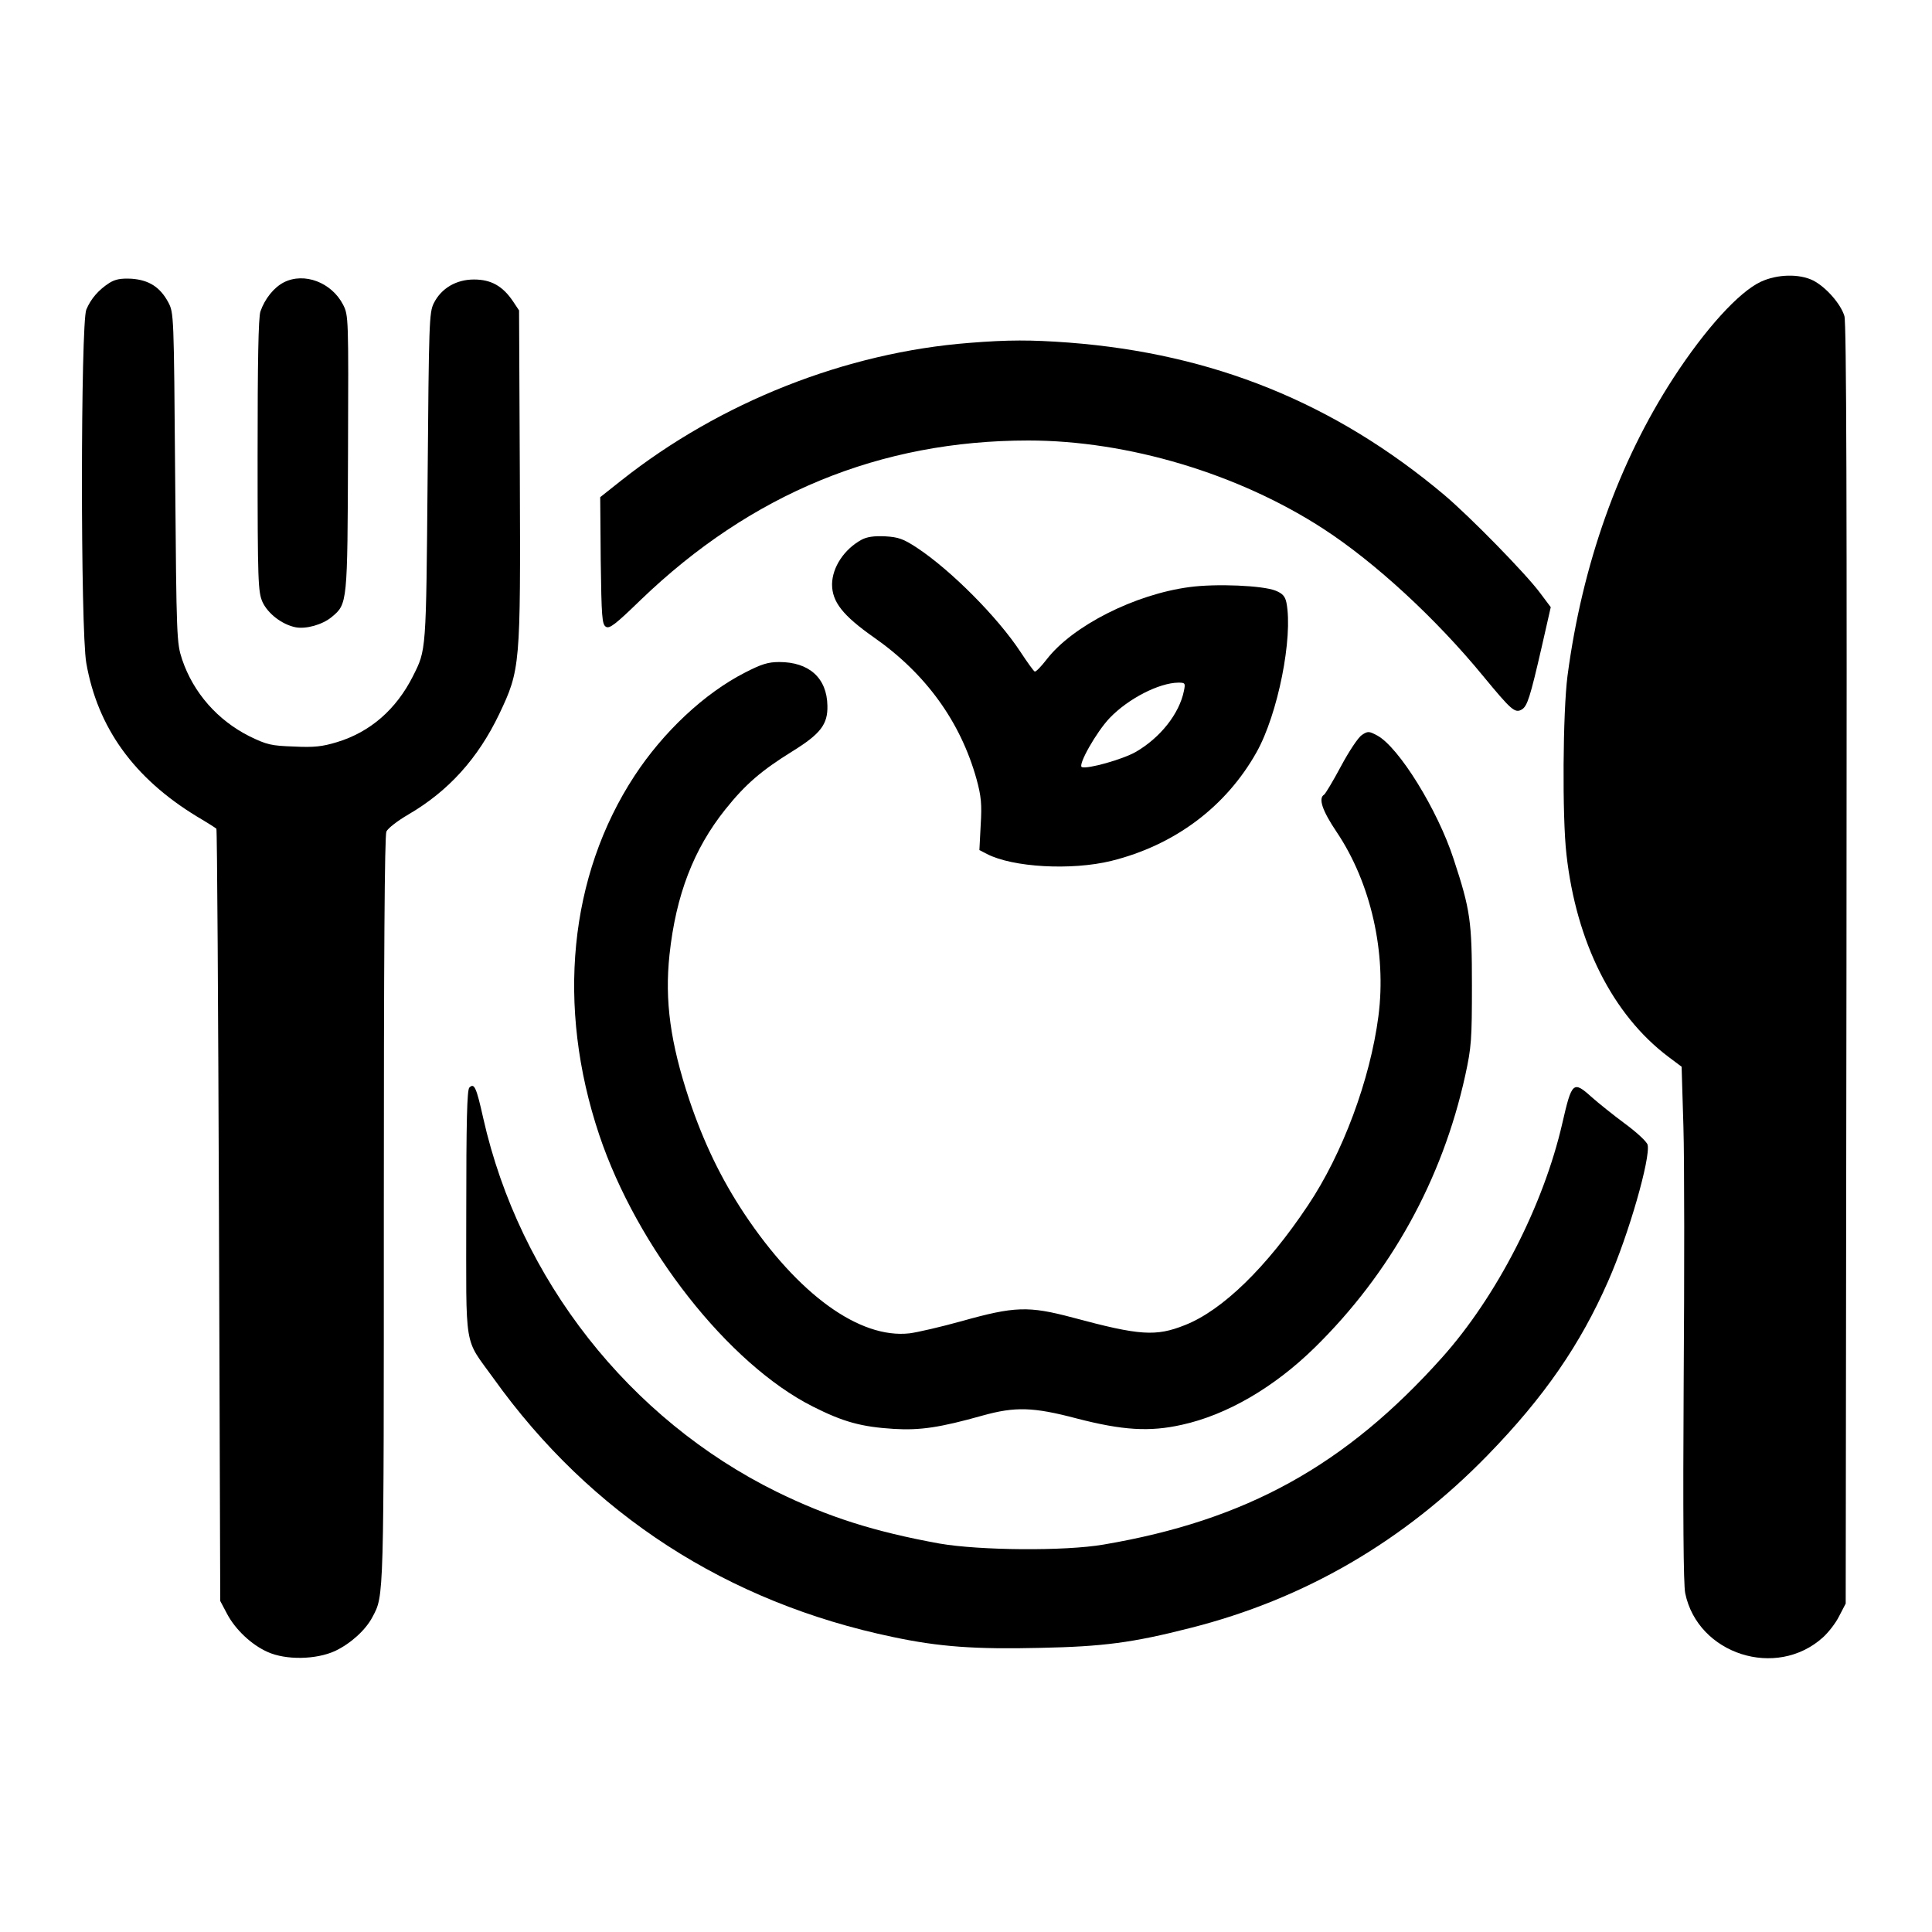 <?xml version="1.0" standalone="no"?>
<!DOCTYPE svg PUBLIC "-//W3C//DTD SVG 20010904//EN"
 "http://www.w3.org/TR/2001/REC-SVG-20010904/DTD/svg10.dtd">
<svg version="1.0" xmlns="http://www.w3.org/2000/svg"
 width="750pt" height="750pt" viewBox="0 0 750 750"
 preserveAspectRatio="xMidYMid meet">

<g transform="translate(0,750) scale(0.1,-0.1)"
fill="#000000" stroke="none">
<path d="M6835 6406 c-85 -40 -215 -183 -338 -372 -214 -329 -355 -726 -412
-1158 -18 -139 -21 -547 -4 -693 38 -341 179 -622 395 -785 l52 -39 7 -232 c4
-128 4 -576 1 -997 -3 -509 -1 -782 6 -815 49 -237 354 -335 535 -171 21 19
50 56 63 83 l25 48 3 2480 c2 1784 0 2491 -8 2518 -14 47 -71 112 -121 138
-54 27 -140 25 -204 -5z"/>
<path d="M425 6402 c-42 -27 -72 -61 -90 -104 -22 -55 -23 -1242 0 -1372 44
-251 185 -447 430 -596 39 -23 72 -44 75 -47 3 -3 7 -678 10 -1501 l5 -1497
27 -51 c32 -60 94 -119 157 -147 71 -32 188 -30 262 4 61 29 119 82 145 132
45 85 44 56 44 1579 0 989 3 1454 10 1470 6 13 44 42 85 66 156 91 270 217
353 390 82 173 83 186 80 925 l-3 642 -24 36 c-40 59 -85 84 -151 84 -69 0
-127 -34 -156 -92 -18 -36 -19 -75 -24 -678 -6 -681 -5 -666 -57 -770 -65
-129 -166 -217 -295 -256 -56 -17 -88 -21 -167 -17 -89 3 -105 7 -173 40 -123
62 -217 168 -261 298 -21 64 -22 79 -27 705 -5 638 -5 640 -27 682 -32 59 -75
86 -142 91 -43 2 -63 -2 -86 -16z"/>
<path d="M1102 6404 c-39 -20 -74 -64 -91 -113 -8 -24 -11 -193 -11 -560 0
-495 2 -528 19 -568 21 -45 75 -87 128 -98 41 -8 105 10 141 40 61 51 61 51
63 636 2 528 2 534 -19 576 -45 87 -151 127 -230 87z"/>
<path d="M3764 6169 c-480 -37 -968 -230 -1352 -534 l-82 -65 2 -247 c3 -217
5 -247 20 -256 14 -9 37 9 135 104 429 413 930 619 1505 619 386 0 817 -129
1147 -344 201 -131 436 -348 619 -571 109 -132 123 -145 150 -129 21 13 32 47
77 243 l35 154 -42 56 c-55 74 -272 296 -373 381 -424 356 -896 547 -1455 590
-149 11 -235 11 -386 -1z"/>
<path d="M3345 5405 c-68 -37 -114 -107 -115 -173 0 -68 41 -121 162 -206 202
-141 337 -328 399 -551 18 -66 21 -97 16 -178 l-5 -97 29 -15 c100 -52 328
-65 483 -27 246 61 445 210 564 422 83 148 142 446 116 580 -5 25 -15 36 -42
47 -49 20 -230 28 -334 14 -213 -28 -455 -151 -555 -281 -21 -27 -41 -48 -46
-47 -4 1 -29 36 -56 77 -88 134 -270 317 -402 404 -52 34 -71 41 -123 44 -43
2 -70 -2 -91 -13z m1251 -587 c-18 -89 -92 -182 -187 -237 -51 -29 -186 -67
-209 -59 -18 6 57 138 108 191 72 75 191 136 266 137 27 0 28 -2 22 -32z"/>
<path d="M2892 4889 c-157 -80 -317 -230 -429 -401 -254 -388 -304 -894 -137
-1393 147 -439 502 -890 829 -1055 119 -60 188 -79 315 -87 102 -6 178 5 345
52 126 35 196 33 363 -11 181 -47 285 -53 410 -25 174 38 358 145 515 299 295
289 496 652 585 1057 24 110 26 139 26 350 0 248 -6 293 -71 490 -62 191 -213
435 -297 480 -32 17 -36 17 -59 2 -14 -9 -50 -63 -81 -121 -31 -58 -61 -108
-66 -111 -23 -14 -7 -62 49 -145 133 -198 194 -469 162 -715 -32 -246 -139
-534 -274 -735 -160 -240 -332 -407 -477 -464 -113 -45 -175 -41 -435 29 -173
46 -226 44 -433 -14 -79 -22 -170 -43 -201 -47 -194 -22 -433 151 -642 465
-90 136 -157 275 -213 441 -74 223 -96 385 -77 564 25 232 94 410 216 563 79
99 141 152 262 227 108 67 137 104 135 177 -2 107 -71 169 -187 169 -43 0 -69
-8 -133 -41z"/>
<path d="M1822 3278 c-9 -9 -12 -131 -12 -488 0 -544 -11 -478 106 -641 377
-527 907 -870 1551 -1004 179 -38 319 -48 572 -42 243 5 358 20 581 77 444
112 830 337 1155 671 220 226 360 430 468 676 80 181 165 479 153 529 -3 12
-43 49 -88 82 -46 34 -103 80 -128 102 -73 66 -78 61 -115 -100 -73 -319 -255
-673 -467 -910 -375 -419 -760 -632 -1314 -726 -151 -26 -481 -23 -637 4 -253
46 -432 103 -632 201 -572 282 -998 824 -1139 1450 -27 121 -35 138 -54 119z"/>
</g>
</svg>
